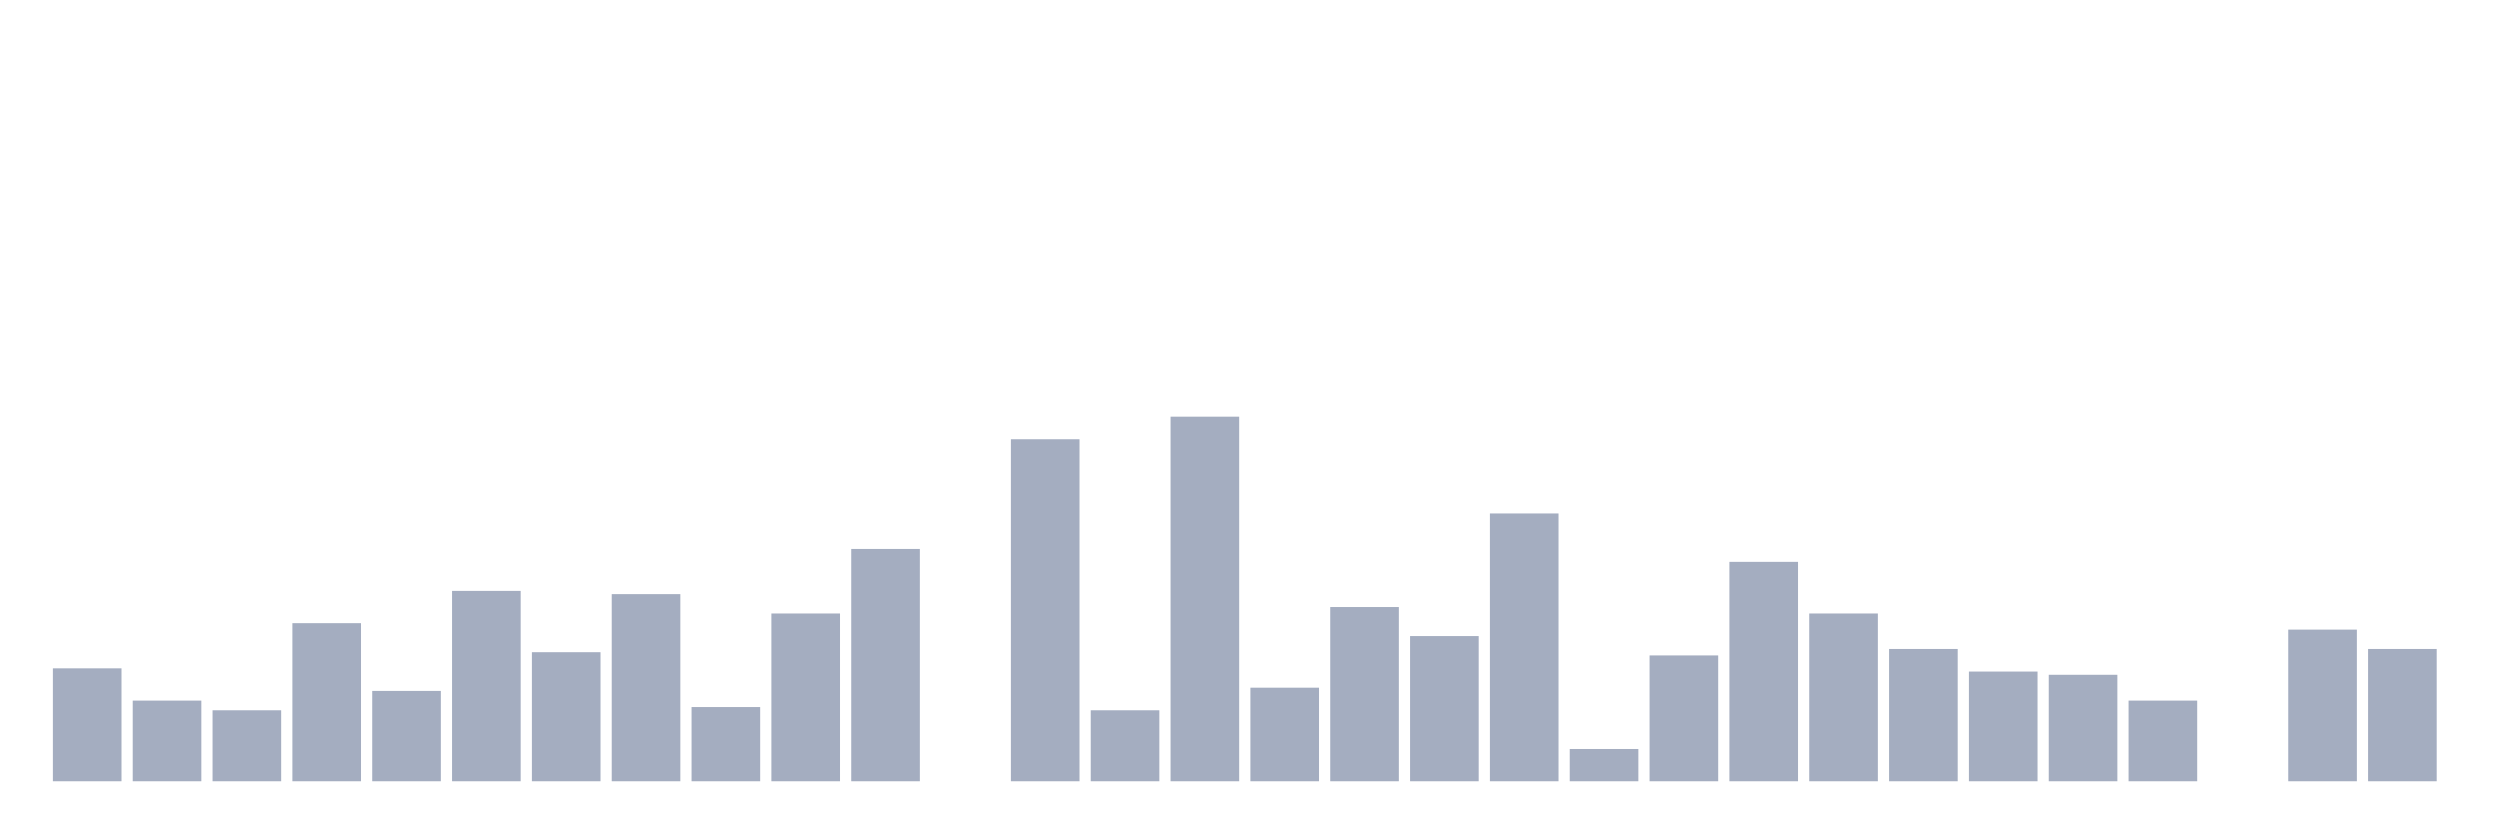 <svg xmlns="http://www.w3.org/2000/svg" viewBox="0 0 480 160"><g transform="translate(10,10)"><rect class="bar" x="0.153" width="13.175" y="118.319" height="21.681" fill="rgb(164,173,192)"></rect><rect class="bar" x="15.482" width="13.175" y="124.513" height="15.487" fill="rgb(164,173,192)"></rect><rect class="bar" x="30.81" width="13.175" y="126.372" height="13.628" fill="rgb(164,173,192)"></rect><rect class="bar" x="46.138" width="13.175" y="109.646" height="30.354" fill="rgb(164,173,192)"></rect><rect class="bar" x="61.466" width="13.175" y="122.655" height="17.345" fill="rgb(164,173,192)"></rect><rect class="bar" x="76.794" width="13.175" y="103.451" height="36.549" fill="rgb(164,173,192)"></rect><rect class="bar" x="92.123" width="13.175" y="115.221" height="24.779" fill="rgb(164,173,192)"></rect><rect class="bar" x="107.451" width="13.175" y="104.071" height="35.929" fill="rgb(164,173,192)"></rect><rect class="bar" x="122.779" width="13.175" y="125.752" height="14.248" fill="rgb(164,173,192)"></rect><rect class="bar" x="138.107" width="13.175" y="107.788" height="32.212" fill="rgb(164,173,192)"></rect><rect class="bar" x="153.436" width="13.175" y="95.398" height="44.602" fill="rgb(164,173,192)"></rect><rect class="bar" x="168.764" width="13.175" y="140" height="0" fill="rgb(164,173,192)"></rect><rect class="bar" x="184.092" width="13.175" y="74.336" height="65.664" fill="rgb(164,173,192)"></rect><rect class="bar" x="199.42" width="13.175" y="126.372" height="13.628" fill="rgb(164,173,192)"></rect><rect class="bar" x="214.748" width="13.175" y="70" height="70" fill="rgb(164,173,192)"></rect><rect class="bar" x="230.077" width="13.175" y="122.035" height="17.965" fill="rgb(164,173,192)"></rect><rect class="bar" x="245.405" width="13.175" y="106.549" height="33.451" fill="rgb(164,173,192)"></rect><rect class="bar" x="260.733" width="13.175" y="112.124" height="27.876" fill="rgb(164,173,192)"></rect><rect class="bar" x="276.061" width="13.175" y="88.584" height="51.416" fill="rgb(164,173,192)"></rect><rect class="bar" x="291.39" width="13.175" y="133.805" height="6.195" fill="rgb(164,173,192)"></rect><rect class="bar" x="306.718" width="13.175" y="115.841" height="24.159" fill="rgb(164,173,192)"></rect><rect class="bar" x="322.046" width="13.175" y="97.876" height="42.124" fill="rgb(164,173,192)"></rect><rect class="bar" x="337.374" width="13.175" y="107.788" height="32.212" fill="rgb(164,173,192)"></rect><rect class="bar" x="352.702" width="13.175" y="114.602" height="25.398" fill="rgb(164,173,192)"></rect><rect class="bar" x="368.031" width="13.175" y="118.938" height="21.062" fill="rgb(164,173,192)"></rect><rect class="bar" x="383.359" width="13.175" y="119.558" height="20.442" fill="rgb(164,173,192)"></rect><rect class="bar" x="398.687" width="13.175" y="124.513" height="15.487" fill="rgb(164,173,192)"></rect><rect class="bar" x="414.015" width="13.175" y="140" height="0" fill="rgb(164,173,192)"></rect><rect class="bar" x="429.344" width="13.175" y="110.885" height="29.115" fill="rgb(164,173,192)"></rect><rect class="bar" x="444.672" width="13.175" y="114.602" height="25.398" fill="rgb(164,173,192)"></rect></g></svg>